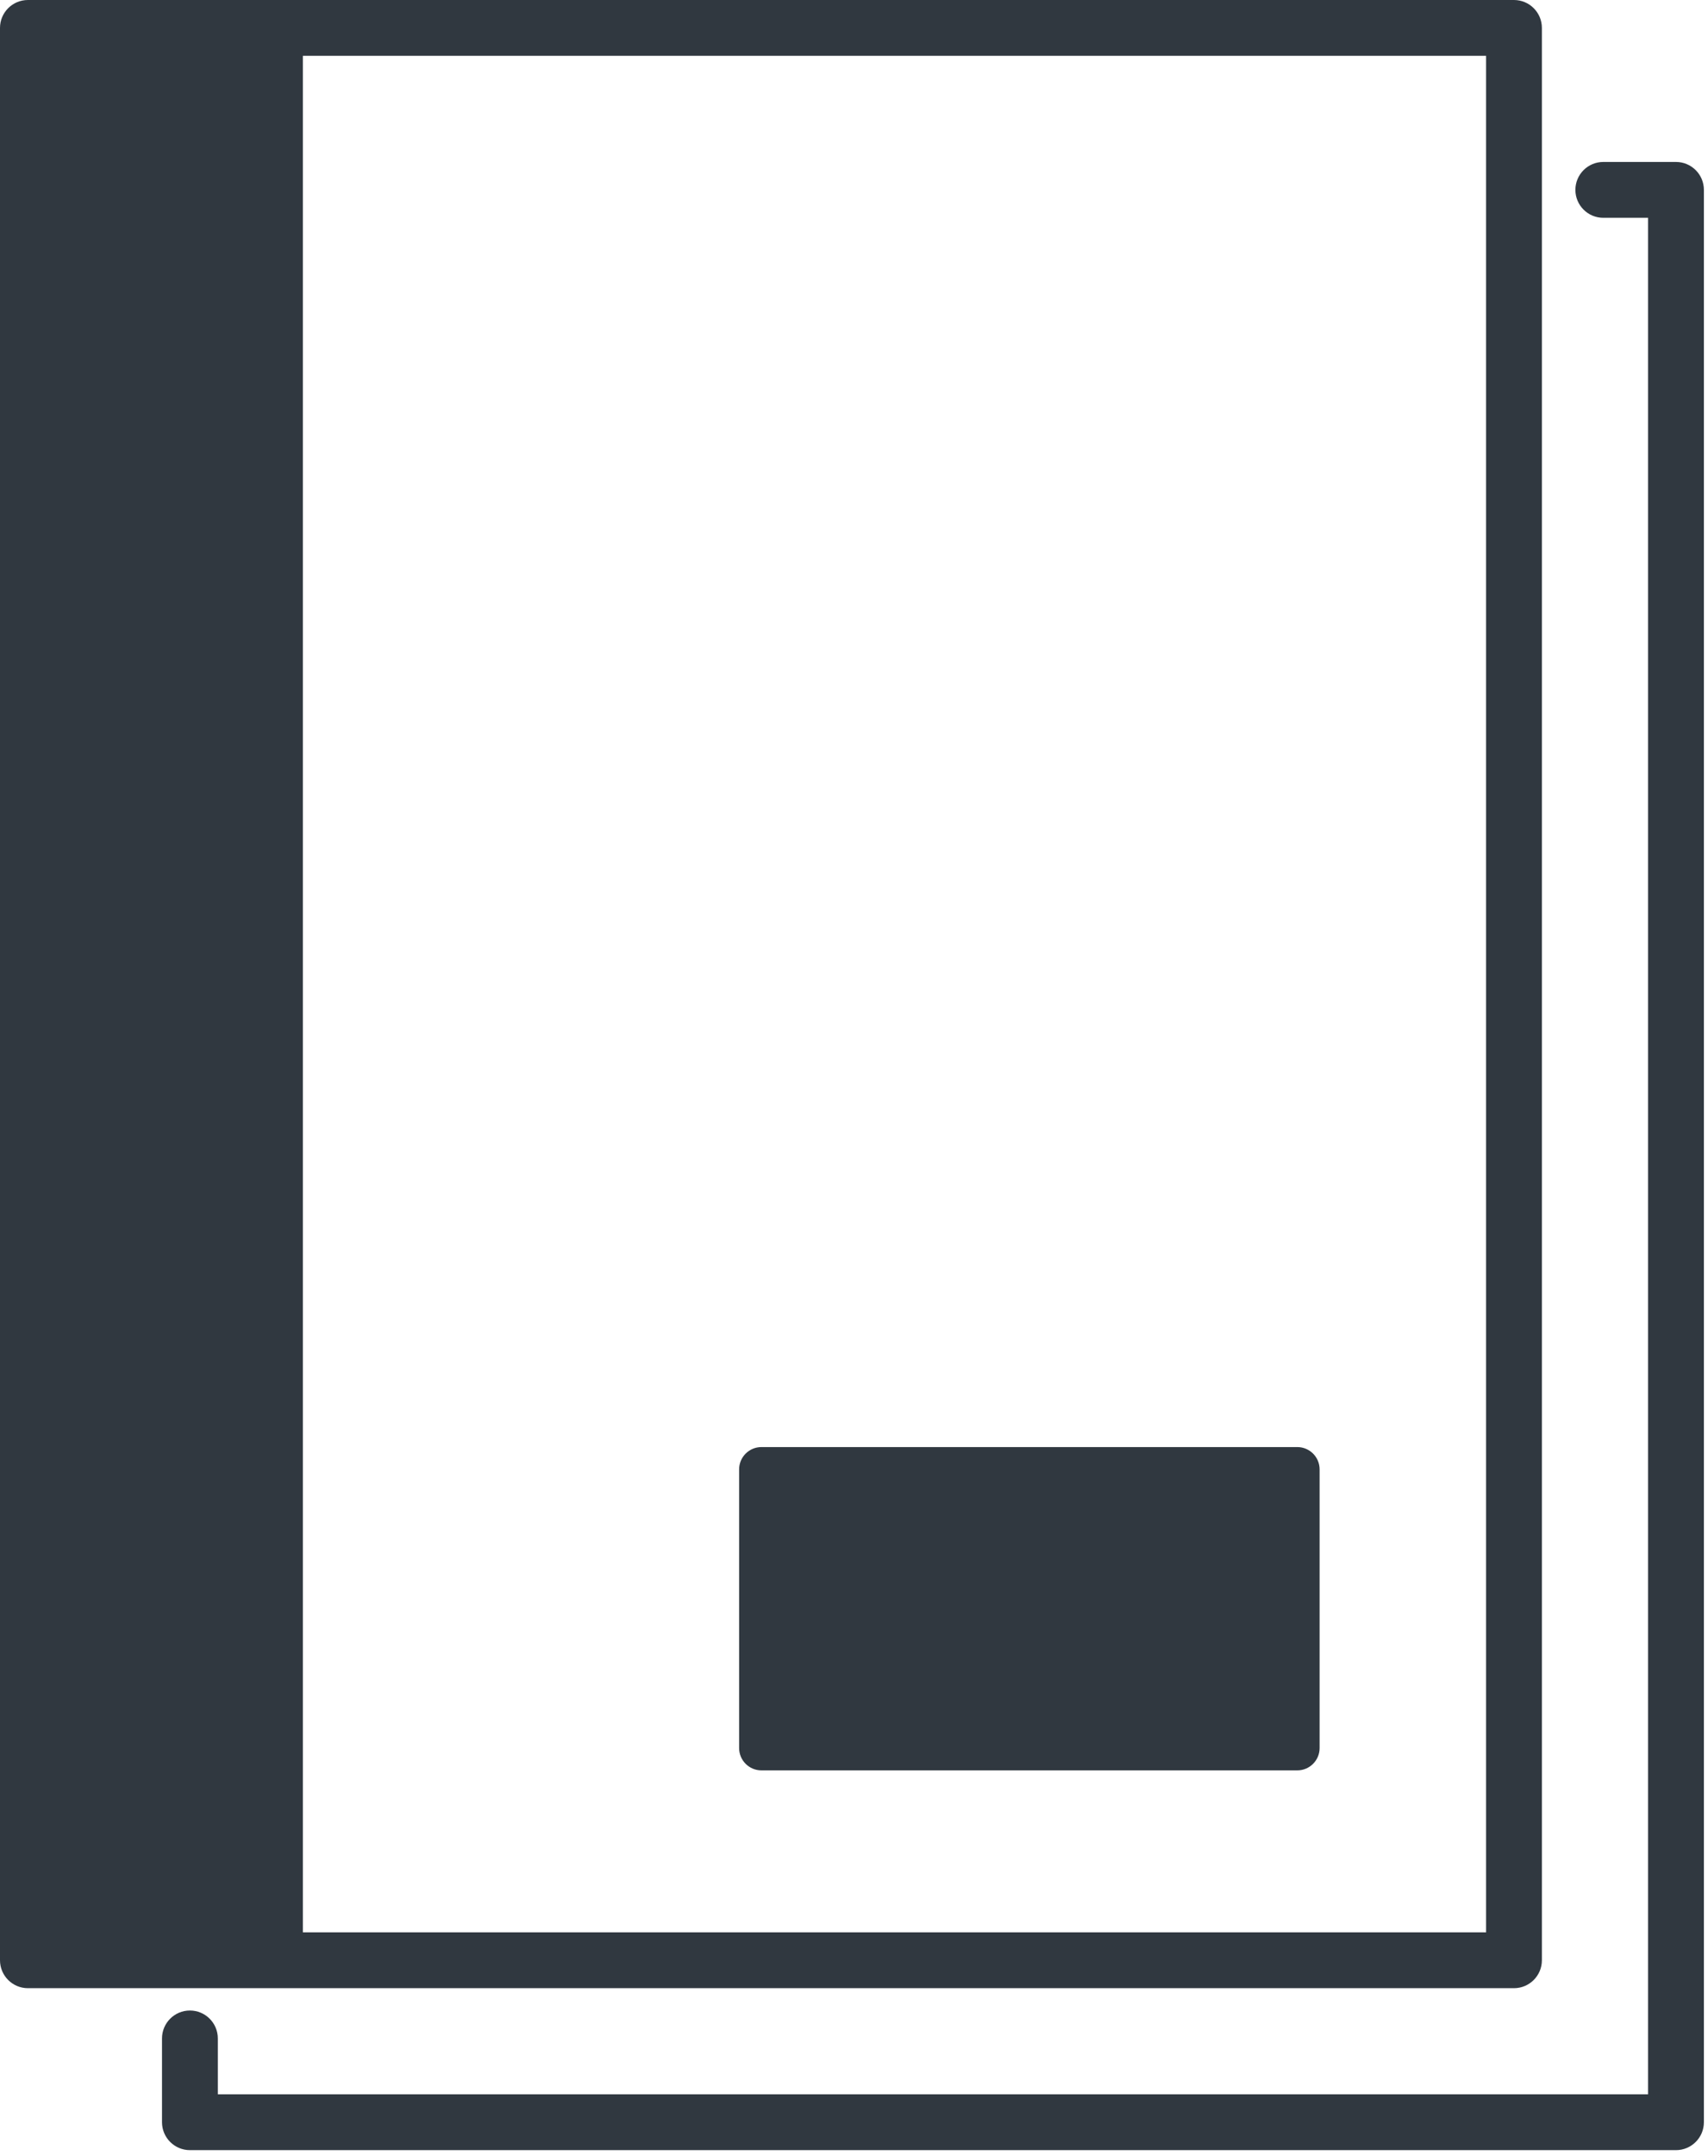 <svg width="153" height="193" viewBox="0 0 153 193" fill="none" xmlns="http://www.w3.org/2000/svg">
<path d="M27.131 2.5H2.5V175.5H27.131V2.5Z" fill="#303840"/>
<path d="M150.132 14.5H143.621C142.24 14.5 141.121 15.619 141.121 17C141.121 18.381 142.24 19.5 143.621 19.5H147.632V187.5H19.512V182.5C19.512 181.119 18.393 180 17.012 180C15.631 180 14.512 181.119 14.512 182.5V190C14.512 191.381 15.631 192.5 17.012 192.5H150.132C151.513 192.5 152.632 191.381 152.632 190V17C152.632 15.619 151.513 14.5 150.132 14.5Z" fill="#303840"/>
<path d="M138.12 175.5V2.5C138.12 1.119 137.001 0 135.62 0H2.5C1.119 0 0 1.119 0 2.5V175.5C0 176.881 1.119 178 2.5 178H135.621C137.001 178 138.12 176.881 138.12 175.5ZM133.12 173H5V5H133.121V173H133.12Z" fill="#303840"/>
<path d="M116.209 158.5H68.209C67.104 158.5 66.209 157.605 66.209 156.5V131.555C66.209 130.45 67.104 129.555 68.209 129.555H116.209C117.314 129.555 118.209 130.45 118.209 131.555V156.5C118.209 157.605 117.313 158.5 116.209 158.5Z" fill="#303840"/>
</svg>
